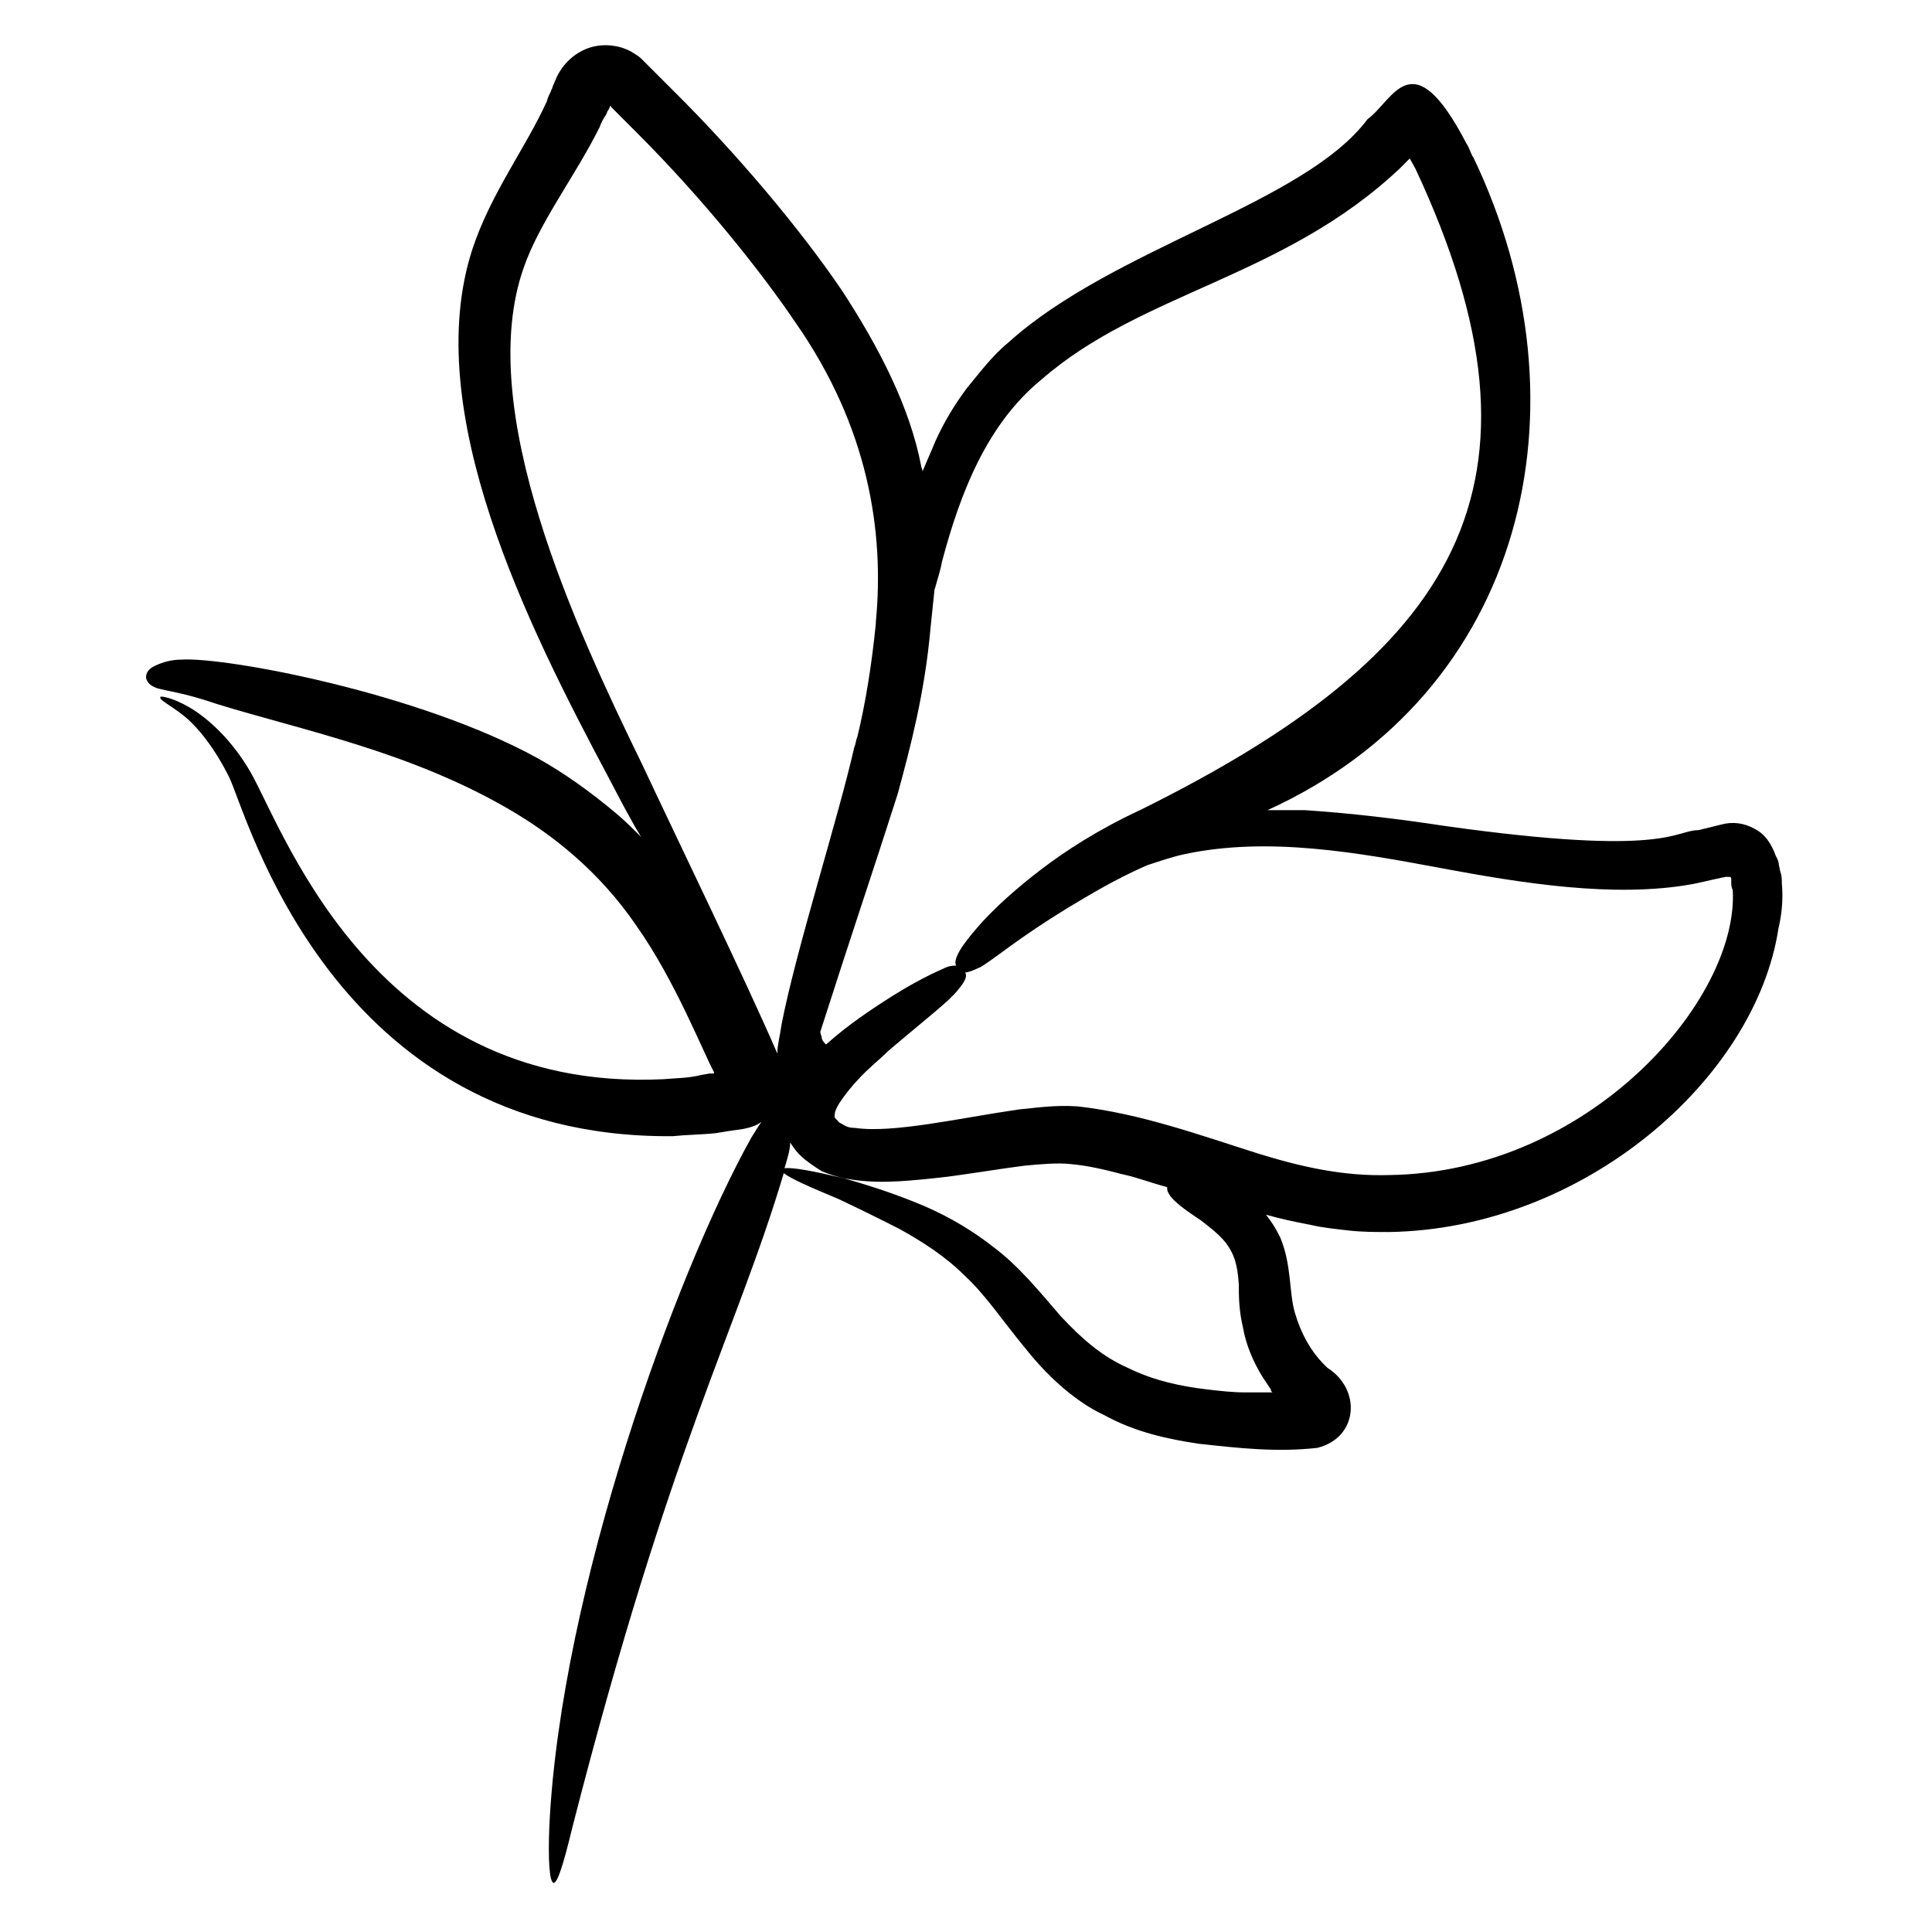 <svg id="Layer_1" enable-background="new 0 0 512 512" height="512" viewBox="0 0 512 512" width="512" xmlns="http://www.w3.org/2000/svg"><g><path d="m472.2 234c0-1.1 0-1.9-.4-3l-.4-1.9c0-.8-.4-1.5-.8-2.3-1.1-3-2.7-5.7-5.7-7.2-2.7-1.5-5.7-1.9-8.7-1.1l-6.1 1.5c-6.4 0-8 7.2-67.1-1.1-12.5-1.9-25-3.4-37.2-4.2-3.4 0-6.8 0-9.9 0 68.3-31.1 86.1-107 54.6-172.9-.8-1.1-1.1-2.7-1.9-3.8-14.4-27.7-19.3-11.4-26.2-6.4-16.7 22.4-67.5 34.1-95.2 59.2-4.2 3.4-7.6 8-11 12.1-3.4 4.6-6.1 9.1-8.3 14-1.1 2.7-2.3 5.3-3.4 8 0-.4-.4-1.1-.4-1.5-3-15.5-11-31.1-20.9-46.3-11.8-17.4-28.8-37.2-44.4-52.7-1.5-1.5-3-3-4.6-4.6l-2.3-2.3-.8-.8c-.4-.4-.8-.8-1.1-1.1-.8-.8-1.5-1.1-2.7-1.9-3.4-1.9-8-2.3-11.8-.8s-6.8 4.6-8.3 8.3l-.8 1.9c0 .4-.4.8-.4 1.1-.4.8-.8 1.5-1.1 2.7-5.7 12.5-14.8 24.3-19.7 39.1-14 42.9 14.8 100.1 36 139.9 3 5.7 5.7 11 8.7 15.9-2.3-2.3-4.6-4.6-6.8-6.4-6.8-5.7-13.7-10.6-20.5-14.4-31.5-17.4-82.7-26.9-94.4-26.2-3 0-5.3.8-6.8 1.5-2.7 1.1-2.7 2.7-2.7 3.4.4 1.1.8 1.9 3 2.7 2.7.8 6.8 1.1 15.9 4.2 22 6.8 50.8 12.5 77 27.7 11.8 6.8 24.3 16.7 34.1 31.1 10.2 14.4 17.8 33.8 20.5 38.7v.4s0 0-.4 0h-.8l-2.3.4c-3 .8-6.4.8-9.9 1.1-78.7 3.8-101.8-69.8-110.2-82.7-4.9-8-11-13.3-15.5-15.9s-7.6-3-7.6-2.7c-.4.8 2.3 1.9 6.1 4.9s8.3 8.7 12.1 16.3c4.6 9.1 26.9 96 117.6 95.2 3.8-.4 7.6-.4 11.4-.8 2.3-.4 4.9-.8 7.2-1.1 1.9-.4 3.4-.8 4.9-1.9-.8 1.1-1.5 2.3-2.7 4.2-20.1 36-50.4 119.8-53.5 182-.4 9.5 0 15.2 1.1 15.5 1.1 0 2.7-5.3 4.9-14.4 26.2-102.4 43.6-131.6 56.1-173.7 1.9 1.5 7.2 3.8 14.4 6.8 4.9 2.3 10.2 4.9 16.3 8 6.1 3.4 12.1 7.2 17.4 12.5 5.3 4.9 9.9 11.8 15.5 18.6 2.7 3.4 5.7 6.8 9.5 10.2 3.4 3 7.6 6.1 11.8 8 8.3 4.6 17.1 6.4 25 7.6 10.9 1.2 20.8 2.3 31.5 1.1 10.9-2.7 11.7-15.5 2.7-21.2-4.3-4-7-9-8.7-14.8-1.5-5.3-.8-12.5-3.8-19.7-1.1-2.3-2.3-4.2-3.8-6.1 3.8 1.1 7.6 1.9 11.8 2.7 3.4.8 6.8 1.1 10.2 1.5s7.2.4 10.6.4c51.6-.8 97.1-40.6 103.2-80.4.9-3.8 1.3-7.9.9-12.1zm-226.1-64.5c-.3 0 0 0 0 0zm3.5-20.5c4.9-18.6 12.1-36.8 26.5-48.5 26.5-23.1 64.1-26.9 94.8-55.8l2.3-2.3.4-.4 1.5 2.7c39.4 84.2 10.6 128.6-72.8 169.9-11.4 5.3-20.1 11-26.5 15.9-12.9 9.9-18.2 16.7-20.9 20.5-1.9 3-1.9 4.2-1.5 4.9-.8 0-1.9 0-3.4.8-3.4 1.5-10.2 4.6-22 12.9-2.7 1.9-5.7 4.2-9.1 7.2-.4-.4-.8-.8-1.1-1.5 0-.8-.4-1.1-.4-1.9 9.1-28.4 13.7-41.7 20.5-63 3.4-12.5 7.2-26.9 8.7-44l1.1-10.6v.4c.7-2.6 1.5-4.9 1.9-7.2zm-110.8-78.1c4.2-12.1 13.7-24.3 20.1-37.2.4-1.1.8-1.9 1.5-3 .4-.4.4-1.1.8-1.5l.4-.8c0-.4.4-.4.4 0 2.3 2.3 4.6 4.6 6.8 6.8 18.2 18.2 33.4 37.5 42.1 50.4 19.3 27.7 23.5 55.4 21.2 79.3v.4c-1.1 11-2.7 20.9-4.9 30-.4.8-.4 1.9-.8 2.7-4.2 18.6-15.5 53.9-19.3 73.6-.4 3-1.1 5.3-1.1 7.6-8-18.6-26.9-57.6-36-77-17.2-35.3-44.5-93.7-31.2-131.3zm198.4 298.1c-3 0-1.5 0-7.2 0-3.4 0-6.8-.4-10.2-.8-6.8-.8-14-2.3-20.9-5.7-6.8-3-12.1-7.6-17.8-13.7-5.3-6.1-11-13.3-18.2-18.6-6.8-5.3-14-9.1-20.9-11.8-6.8-2.7-12.9-4.6-18.2-6.1-8-1.9-13.7-3-15.9-2.7.8-2.7 1.5-4.9 1.5-6.8.8 1.1 1.5 2.3 2.7 3.4 1.5 1.5 3.8 3 5.7 4.2 1.9.8 4.2 1.5 6.1 1.9 8 1.5 15.2.8 23.1 0 8-.8 15.9-2.3 24.7-3.4 4.2-.4 8.7-.8 12.1-.4 4.6.4 9.1 1.5 13.7 2.7 3.8.8 7.6 2.3 11.8 3.4 0 .8 0 1.1.8 2.3 1.1 1.5 3.4 3.4 8 6.4 1.9 1.5 4.6 3.4 6.8 6.1 1.9 2.7 3 4.9 3.4 11 0 3 0 6.8 1.1 11.4.8 4.6 2.7 9.1 5.3 13.3.8 1.1 1.5 2.3 2.3 3.4-.6-.6-.2.1.2.5zm31.1-57.6c-12.5.4-23.9-2.3-34.9-5.7-15.5-4.9-31.1-10.6-47.8-12.5-6.4-.4-11 .4-15.5.8-15.9 2.3-33.4 6.4-43.6 4.9-1.5 0-2.3-.4-3-.8-.4-.4-1.1-.4-1.5-1.1-.4-.4-.4-.4-.8-.8 0 0 0-.4 0-.8 0-1.1 1.1-3 2.3-4.6 1.1-1.5 2.3-3 3.8-4.6 2.7-3 5.7-5.3 8-7.6 10.2-8.7 16.3-13.3 18.6-16.3 2.3-2.7 2.3-3.8 1.9-4.6.8 0 1.9-.4 4.2-1.5 3.8-2.3 9.9-7.6 22.8-15.5 5.7-3.4 12.5-7.6 21.2-11.4 3.4-1.1 6.8-2.3 10.2-3 22-4.6 45.5-.4 67.9 3.8 20.5 3.8 45.5 8 66.4 4.2.4 0 9.9-2.3 9.1-1.9h.8c.4 0 .4.4.4.8v.4c0 .8 0 1.5.4 2.3 1.6 29.2-38.2 74.7-90.9 75.5z"/></g></svg>